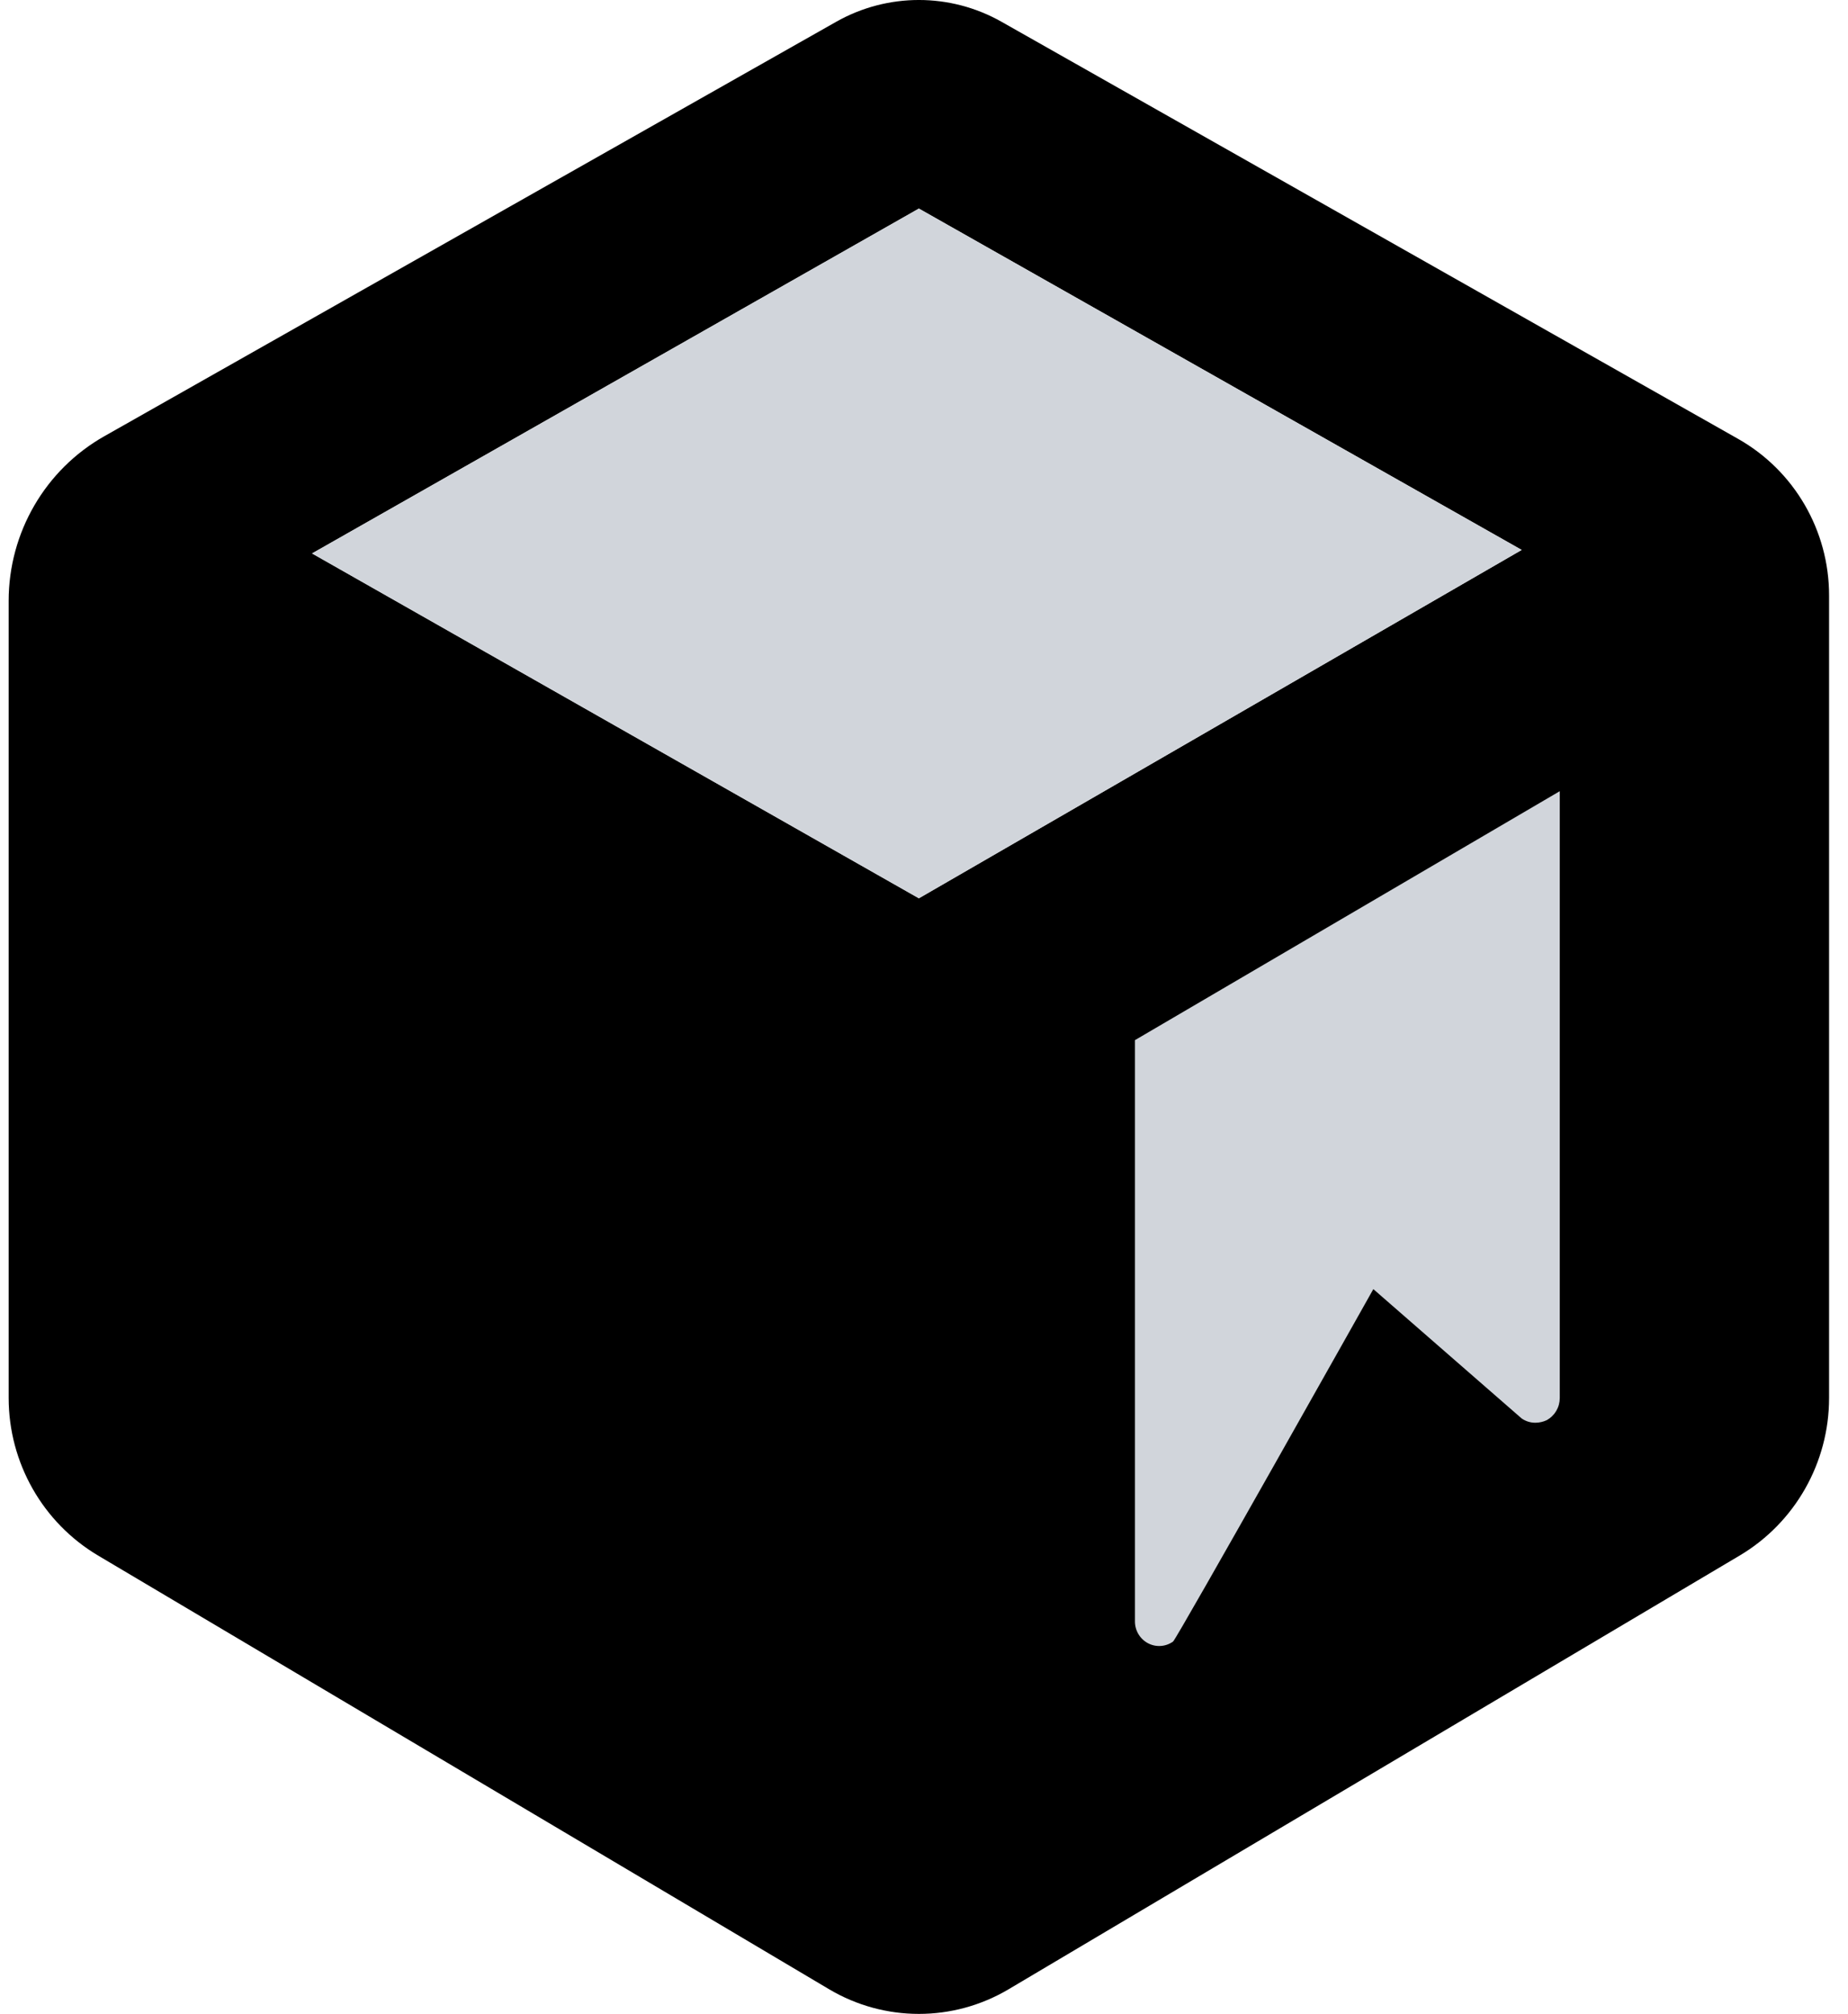 <svg
  viewBox="0 0 67 73"
  xmlns="http://www.w3.org/2000/svg"
>
  <path
    fill-rule="evenodd"
    clip-rule="evenodd"
    d="M33.314 7.561L55.168 19.934L33.314 32.561L11.314 20.061L33.314 7.561ZM3.781 15.813L30.316 0.79C32.177 -0.263 34.45 -0.264 36.312 0.79L63.017 15.909C65.053 17.062 66.314 19.231 66.314 21.583V50.672C66.314 53.021 65.079 55.195 63.069 56.387L36.565 72.108C34.559 73.297 32.069 73.297 30.063 72.108L3.559 56.387C1.548 55.194 0.314 53.02 0.314 50.672V21.779C0.314 19.306 1.639 17.025 3.781 15.813Z"
  />
  <path
    d="M41.148 37.703L56.55 28.679V50.679C56.549 50.842 56.505 51.002 56.423 51.142C56.34 51.282 56.222 51.397 56.082 51.476C55.953 51.537 55.813 51.569 55.672 51.571C55.492 51.573 55.316 51.519 55.168 51.416L49.791 46.728C49.791 46.728 42.662 59.409 42.53 59.503C42.398 59.597 42.243 59.652 42.082 59.662C41.921 59.673 41.76 59.638 41.617 59.562C41.475 59.485 41.355 59.371 41.272 59.23C41.19 59.09 41.146 58.929 41.148 58.765V37.703Z"
    fill="#D1D5DB"
  />
  <path
    d="M33.314 32.561L55.168 19.934L33.314 7.561L11.314 20.061L33.314 32.561Z"
    fill="#D1D5DB"
  />
</svg>
